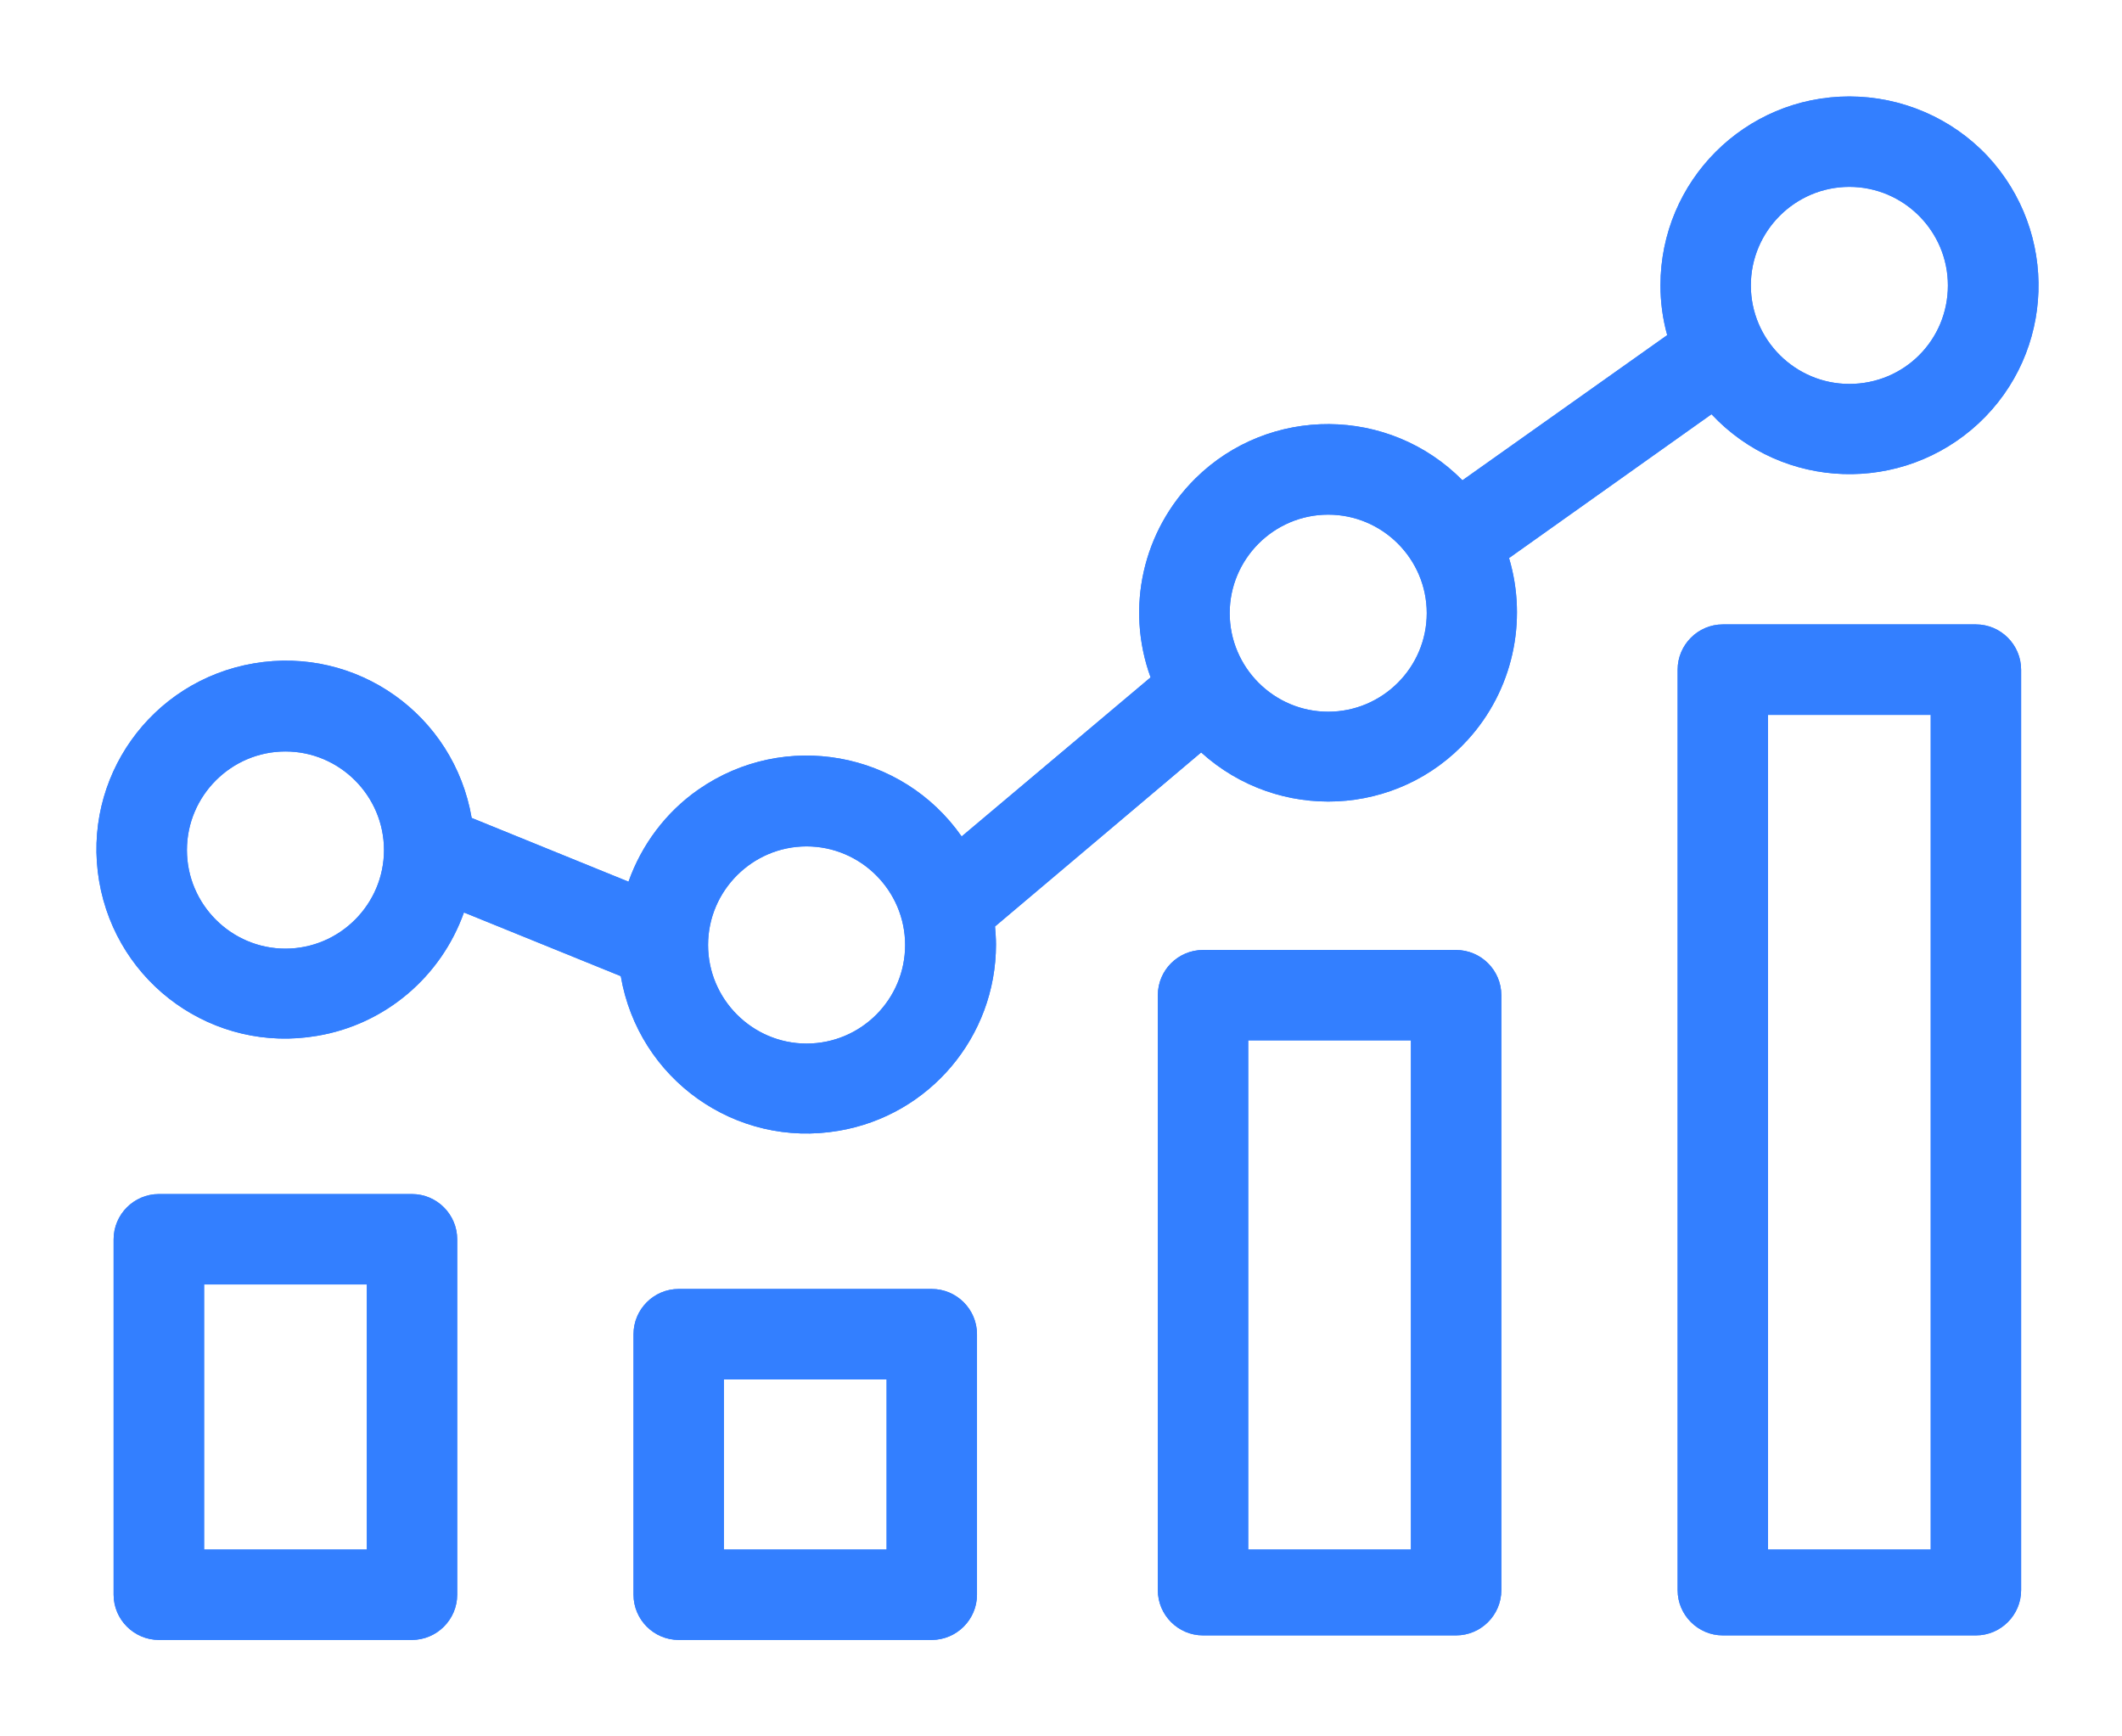 <svg width="22" height="18" viewBox="0 0 22 18" fill="#337FFF" xmlns="http://www.w3.org/2000/svg">
<path d="M20.607 1.619C20.237 1.225 19.717 1 19.173 1C18.091 1 17.215 1.876 17.215 2.959C17.215 3.132 17.238 3.306 17.285 3.474L15.162 4.979C14.403 4.21 13.161 4.201 12.393 4.96C11.849 5.499 11.666 6.3 11.929 7.022L9.97 8.671C9.351 7.786 8.133 7.565 7.242 8.184C6.905 8.418 6.652 8.756 6.516 9.14L4.89 8.479C4.707 7.411 3.7 6.694 2.631 6.877C1.563 7.059 0.846 8.067 1.028 9.135C1.211 10.204 2.219 10.921 3.287 10.738C3.99 10.621 4.571 10.129 4.81 9.459L6.436 10.119C6.619 11.188 7.627 11.905 8.695 11.722C9.637 11.563 10.326 10.747 10.326 9.791C10.326 9.73 10.321 9.665 10.316 9.604L12.453 7.8C13.255 8.526 14.492 8.47 15.218 7.668C15.682 7.158 15.841 6.441 15.645 5.785L17.744 4.294C18.485 5.086 19.722 5.124 20.514 4.388C21.306 3.648 21.343 2.411 20.607 1.619ZM2.959 9.834C2.397 9.834 1.938 9.374 1.938 8.812C1.938 8.25 2.397 7.79 2.959 7.79C3.522 7.79 3.981 8.25 3.981 8.812C3.981 9.374 3.522 9.834 2.959 9.834ZM8.362 10.818C7.8 10.818 7.341 10.358 7.341 9.796C7.341 9.234 7.8 8.774 8.362 8.774C8.925 8.774 9.384 9.234 9.384 9.796C9.384 10.358 8.929 10.818 8.362 10.818ZM13.77 7.378C13.208 7.378 12.749 6.919 12.749 6.356C12.749 5.794 13.208 5.335 13.77 5.335C14.333 5.335 14.792 5.794 14.792 6.356C14.792 6.919 14.333 7.378 13.77 7.378ZM19.173 3.98C18.611 3.98 18.152 3.521 18.152 2.959C18.152 2.396 18.611 1.937 19.173 1.937C19.736 1.937 20.195 2.396 20.195 2.959C20.195 3.526 19.741 3.98 19.173 3.98Z" fill="inherit"/>
<path d="M20.486 6.473H17.861C17.604 6.473 17.393 6.684 17.393 6.942V16.485C17.393 16.742 17.604 16.953 17.861 16.953H20.486C20.743 16.953 20.954 16.742 20.954 16.485V6.942C20.954 6.684 20.743 6.473 20.486 6.473ZM20.017 16.063H18.33V7.411H20.017V16.063Z" fill="inherit"/>
<path d="M15.096 9.848H12.472C12.214 9.848 12.004 10.058 12.004 10.316V16.485C12.004 16.742 12.214 16.953 12.472 16.953H15.096C15.354 16.953 15.565 16.742 15.565 16.485V10.316C15.565 10.058 15.354 9.848 15.096 9.848ZM14.628 16.063H12.941V10.785H14.628V16.063Z" fill="inherit"/>
<path d="M9.66 13.362H7.036C6.778 13.362 6.568 13.573 6.568 13.831V16.531C6.568 16.789 6.778 17 7.036 17H9.66C9.918 17 10.129 16.789 10.129 16.531V13.831C10.129 13.573 9.918 13.362 9.66 13.362ZM9.192 16.063H7.505V14.3H9.192V16.063Z" fill="inherit"/>
<path d="M4.271 12.378H1.647C1.389 12.378 1.178 12.589 1.178 12.847V16.531C1.178 16.789 1.389 17 1.647 17H4.271C4.529 17 4.74 16.789 4.74 16.531V12.847C4.74 12.589 4.529 12.378 4.271 12.378ZM3.803 16.063H2.116V13.315H3.803V16.063Z" fill="inherit"/>
<path d="M20.607 1.619C20.237 1.225 19.717 1 19.173 1C18.091 1 17.215 1.876 17.215 2.959C17.215 3.132 17.238 3.306 17.285 3.474L15.162 4.979C14.403 4.21 13.161 4.201 12.393 4.96C11.849 5.499 11.666 6.3 11.929 7.022L9.97 8.671C9.351 7.786 8.133 7.565 7.242 8.184C6.905 8.418 6.652 8.756 6.516 9.14L4.89 8.479C4.707 7.411 3.7 6.694 2.631 6.877C1.563 7.059 0.846 8.067 1.028 9.135C1.211 10.204 2.219 10.921 3.287 10.738C3.99 10.621 4.571 10.129 4.81 9.459L6.436 10.119C6.619 11.188 7.627 11.905 8.695 11.722C9.637 11.563 10.326 10.747 10.326 9.791C10.326 9.73 10.321 9.665 10.316 9.604L12.453 7.8C13.255 8.526 14.492 8.47 15.218 7.668C15.682 7.158 15.841 6.441 15.645 5.785L17.744 4.294C18.485 5.086 19.722 5.124 20.514 4.388C21.306 3.648 21.343 2.411 20.607 1.619ZM2.959 9.834C2.397 9.834 1.938 9.374 1.938 8.812C1.938 8.25 2.397 7.79 2.959 7.79C3.522 7.79 3.981 8.25 3.981 8.812C3.981 9.374 3.522 9.834 2.959 9.834ZM8.362 10.818C7.8 10.818 7.341 10.358 7.341 9.796C7.341 9.234 7.8 8.774 8.362 8.774C8.925 8.774 9.384 9.234 9.384 9.796C9.384 10.358 8.929 10.818 8.362 10.818ZM13.77 7.378C13.208 7.378 12.749 6.919 12.749 6.356C12.749 5.794 13.208 5.335 13.77 5.335C14.333 5.335 14.792 5.794 14.792 6.356C14.792 6.919 14.333 7.378 13.77 7.378ZM19.173 3.98C18.611 3.98 18.152 3.521 18.152 2.959C18.152 2.396 18.611 1.937 19.173 1.937C19.736 1.937 20.195 2.396 20.195 2.959C20.195 3.526 19.741 3.98 19.173 3.98Z" stroke="inherit" stroke-width="0.1"/>
<path d="M20.486 6.473H17.861C17.604 6.473 17.393 6.684 17.393 6.942V16.485C17.393 16.742 17.604 16.953 17.861 16.953H20.486C20.743 16.953 20.954 16.742 20.954 16.485V6.942C20.954 6.684 20.743 6.473 20.486 6.473ZM20.017 16.063H18.33V7.411H20.017V16.063Z" stroke="inherit" stroke-width="0.1"/>
<path d="M15.096 9.848H12.472C12.214 9.848 12.004 10.058 12.004 10.316V16.485C12.004 16.742 12.214 16.953 12.472 16.953H15.096C15.354 16.953 15.565 16.742 15.565 16.485V10.316C15.565 10.058 15.354 9.848 15.096 9.848ZM14.628 16.063H12.941V10.785H14.628V16.063Z" stroke="inherit" stroke-width="0.1"/>
<path d="M9.66 13.362H7.036C6.778 13.362 6.568 13.573 6.568 13.831V16.531C6.568 16.789 6.778 17 7.036 17H9.66C9.918 17 10.129 16.789 10.129 16.531V13.831C10.129 13.573 9.918 13.362 9.66 13.362ZM9.192 16.063H7.505V14.3H9.192V16.063Z" stroke="inherit" stroke-width="0.1"/>
<path d="M4.271 12.378H1.647C1.389 12.378 1.178 12.589 1.178 12.847V16.531C1.178 16.789 1.389 17 1.647 17H4.271C4.529 17 4.74 16.789 4.74 16.531V12.847C4.74 12.589 4.529 12.378 4.271 12.378ZM3.803 16.063H2.116V13.315H3.803V16.063Z" stroke="inherit" stroke-width="0.1"/>
</svg>
